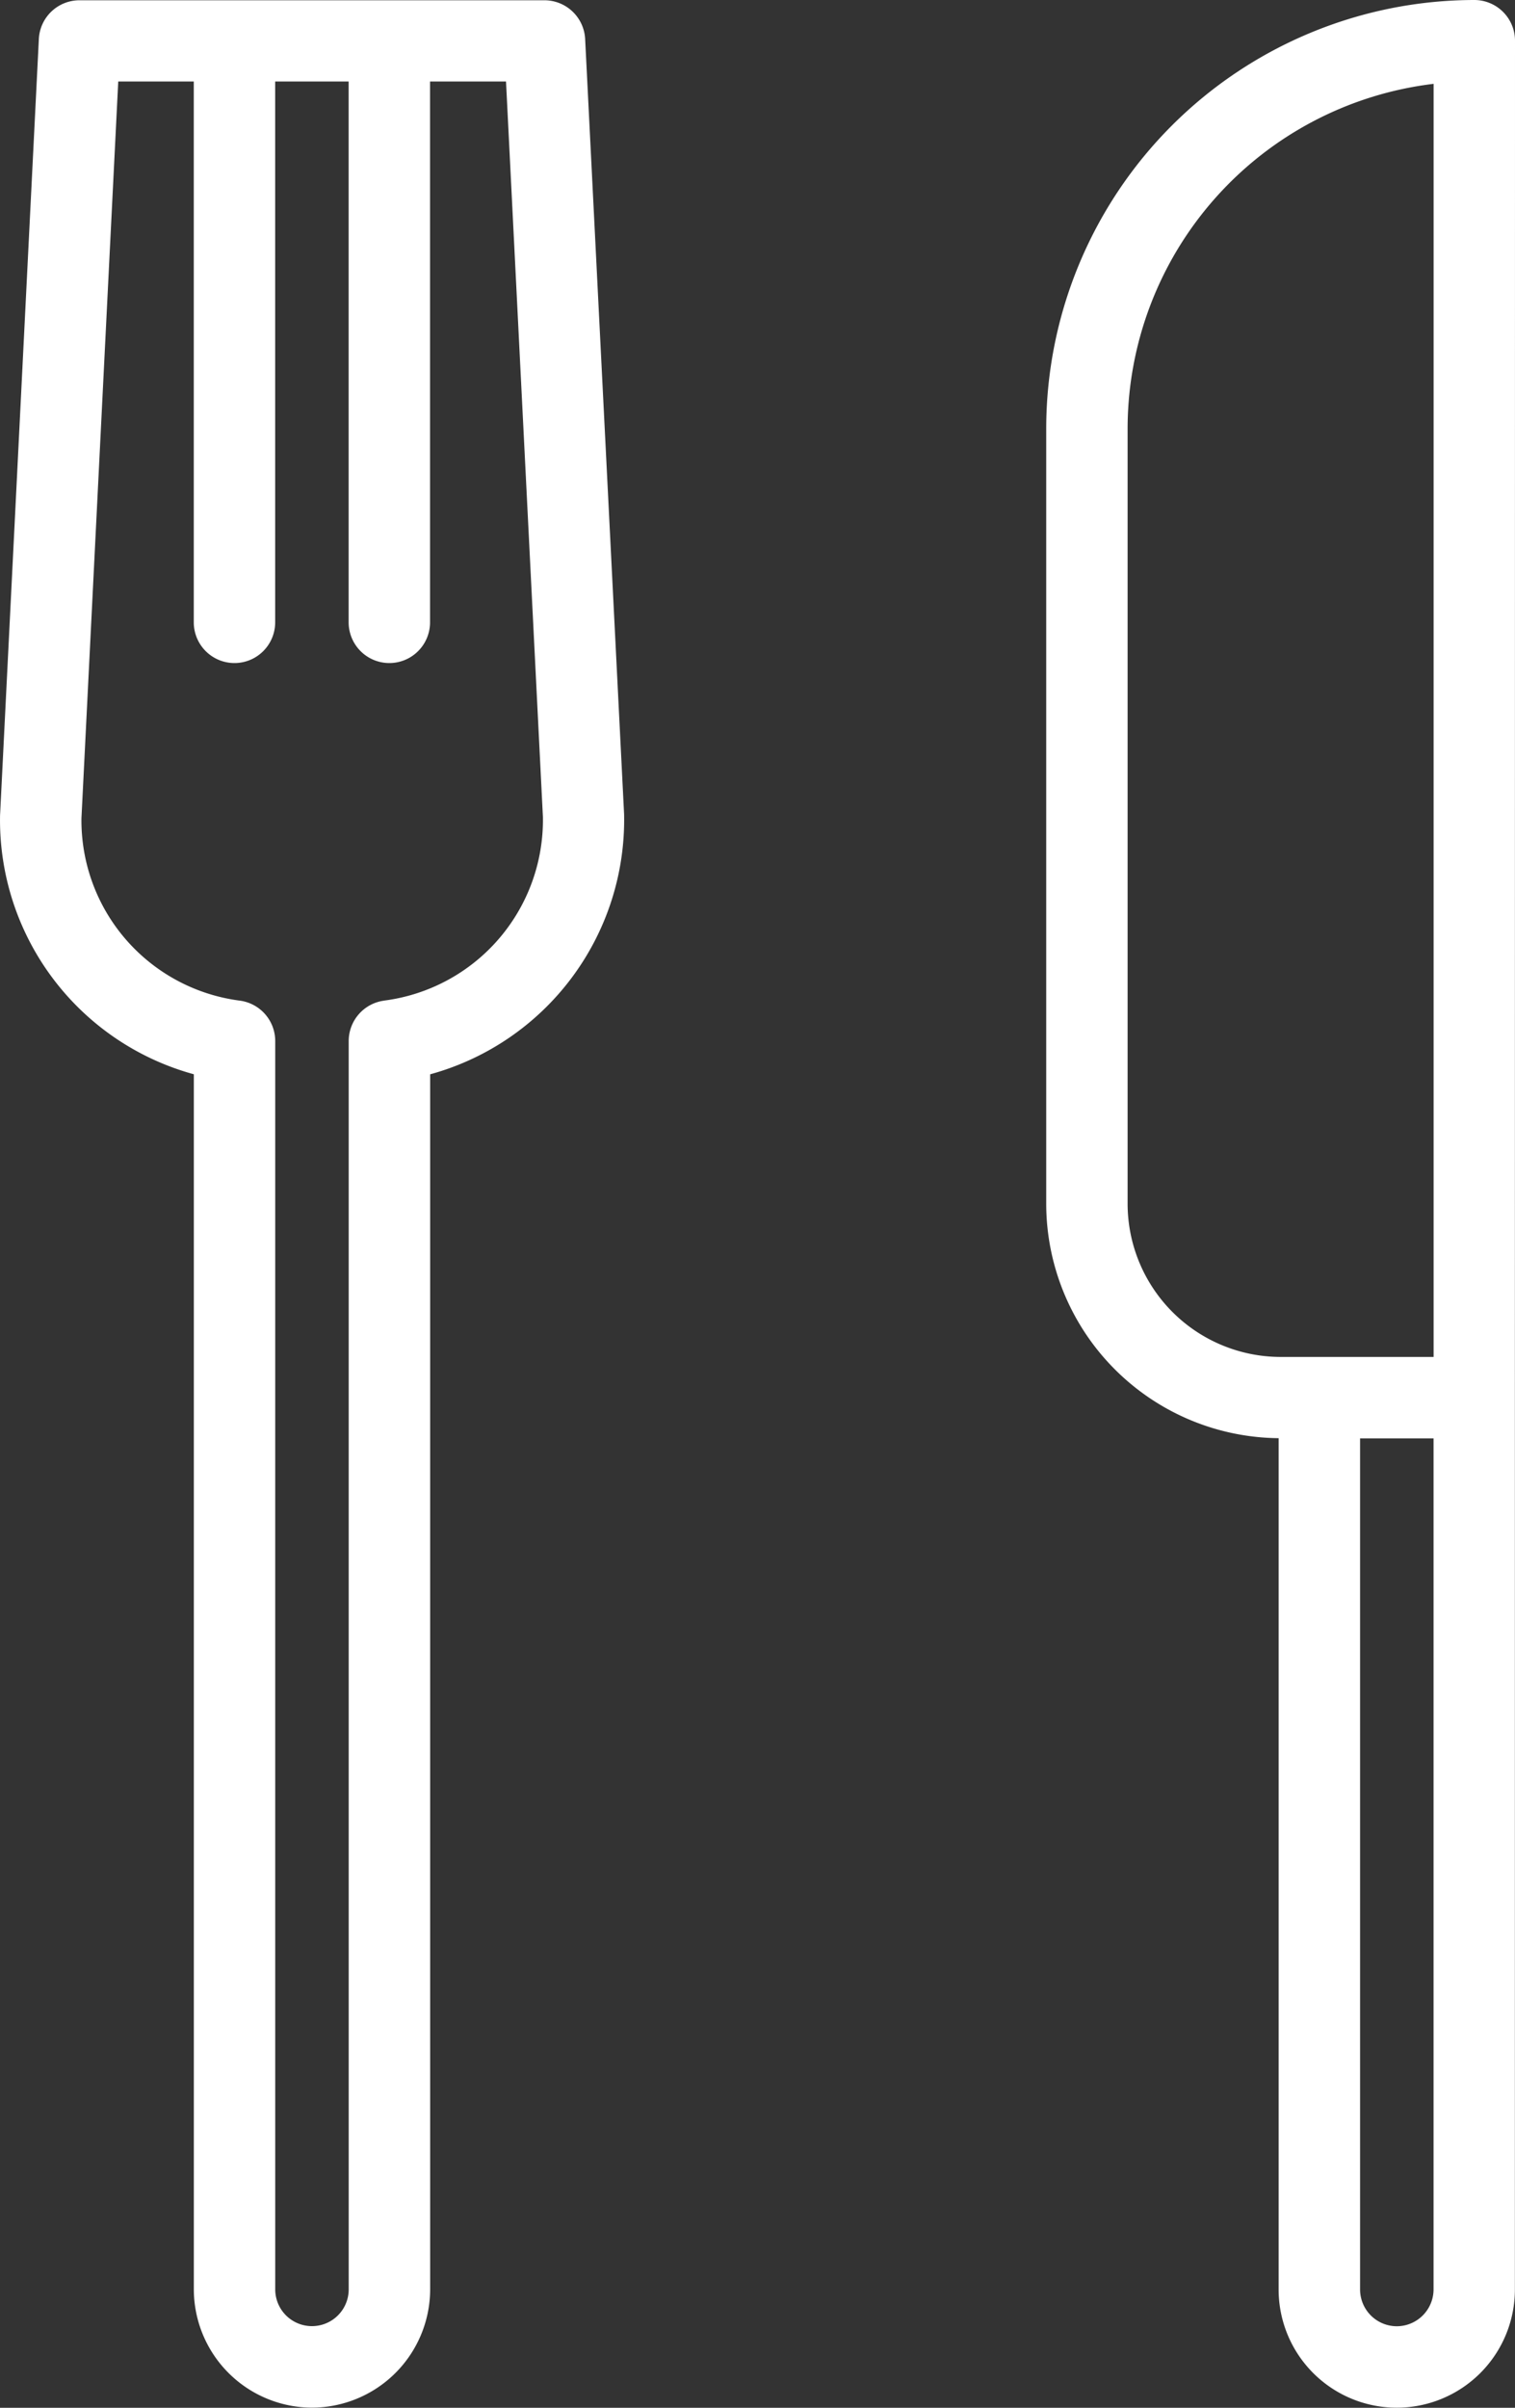 <svg xmlns="http://www.w3.org/2000/svg" width="27.919" height="44.343" viewBox="0 0 27.919 44.343"><rect x="0" y="0" width="27.919" height="44.343" fill="#333333" stroke="none"/><g transform="translate(-263.975 -1392.295)"><path d="M291.894,1393.045a.75.75,0,0,0-.75-.75,7.9,7.9,0,0,0-7.889,7.889v14.281a4.323,4.323,0,0,0,4.283,4.316v15.678a2.177,2.177,0,1,0,4.354,0v-16.411l0-.01Zm-7.139,21.42v-14.281a6.4,6.4,0,0,1,5.639-6.345v23.446h-2.819A2.824,2.824,0,0,1,284.755,1414.465Zm4.96,20.671h0a.678.678,0,0,1-.676-.68v-15.671h1.354v15.672A.679.679,0,0,1,289.715,1435.136Z" fill="#fff"/><path d="M274.009,1392.3H265.44a.75.75,0,0,0-.749.712l-.715,14.3a4.853,4.853,0,0,0,3.571,4.767v22.379a2.182,2.182,0,0,0,2.179,2.177v0a2.182,2.182,0,0,0,2.176-2.178v-22.377a4.86,4.86,0,0,0,3.574-4.792l-.718-14.28A.752.752,0,0,0,274.009,1392.3Zm-2.954,18.423a.751.751,0,0,0-.654.744v22.99a.677.677,0,1,1-1.354,0v-22.99a.751.751,0,0,0-.653-.744,3.347,3.347,0,0,1-2.918-3.36l.678-13.567h1.392v9.96a.75.75,0,0,0,1.5,0v-9.96H270.4v9.96a.75.75,0,0,0,1.5,0v-9.96H273.3l.68,13.543A3.353,3.353,0,0,1,271.055,1410.722Z" fill="#fff"/></g></svg>